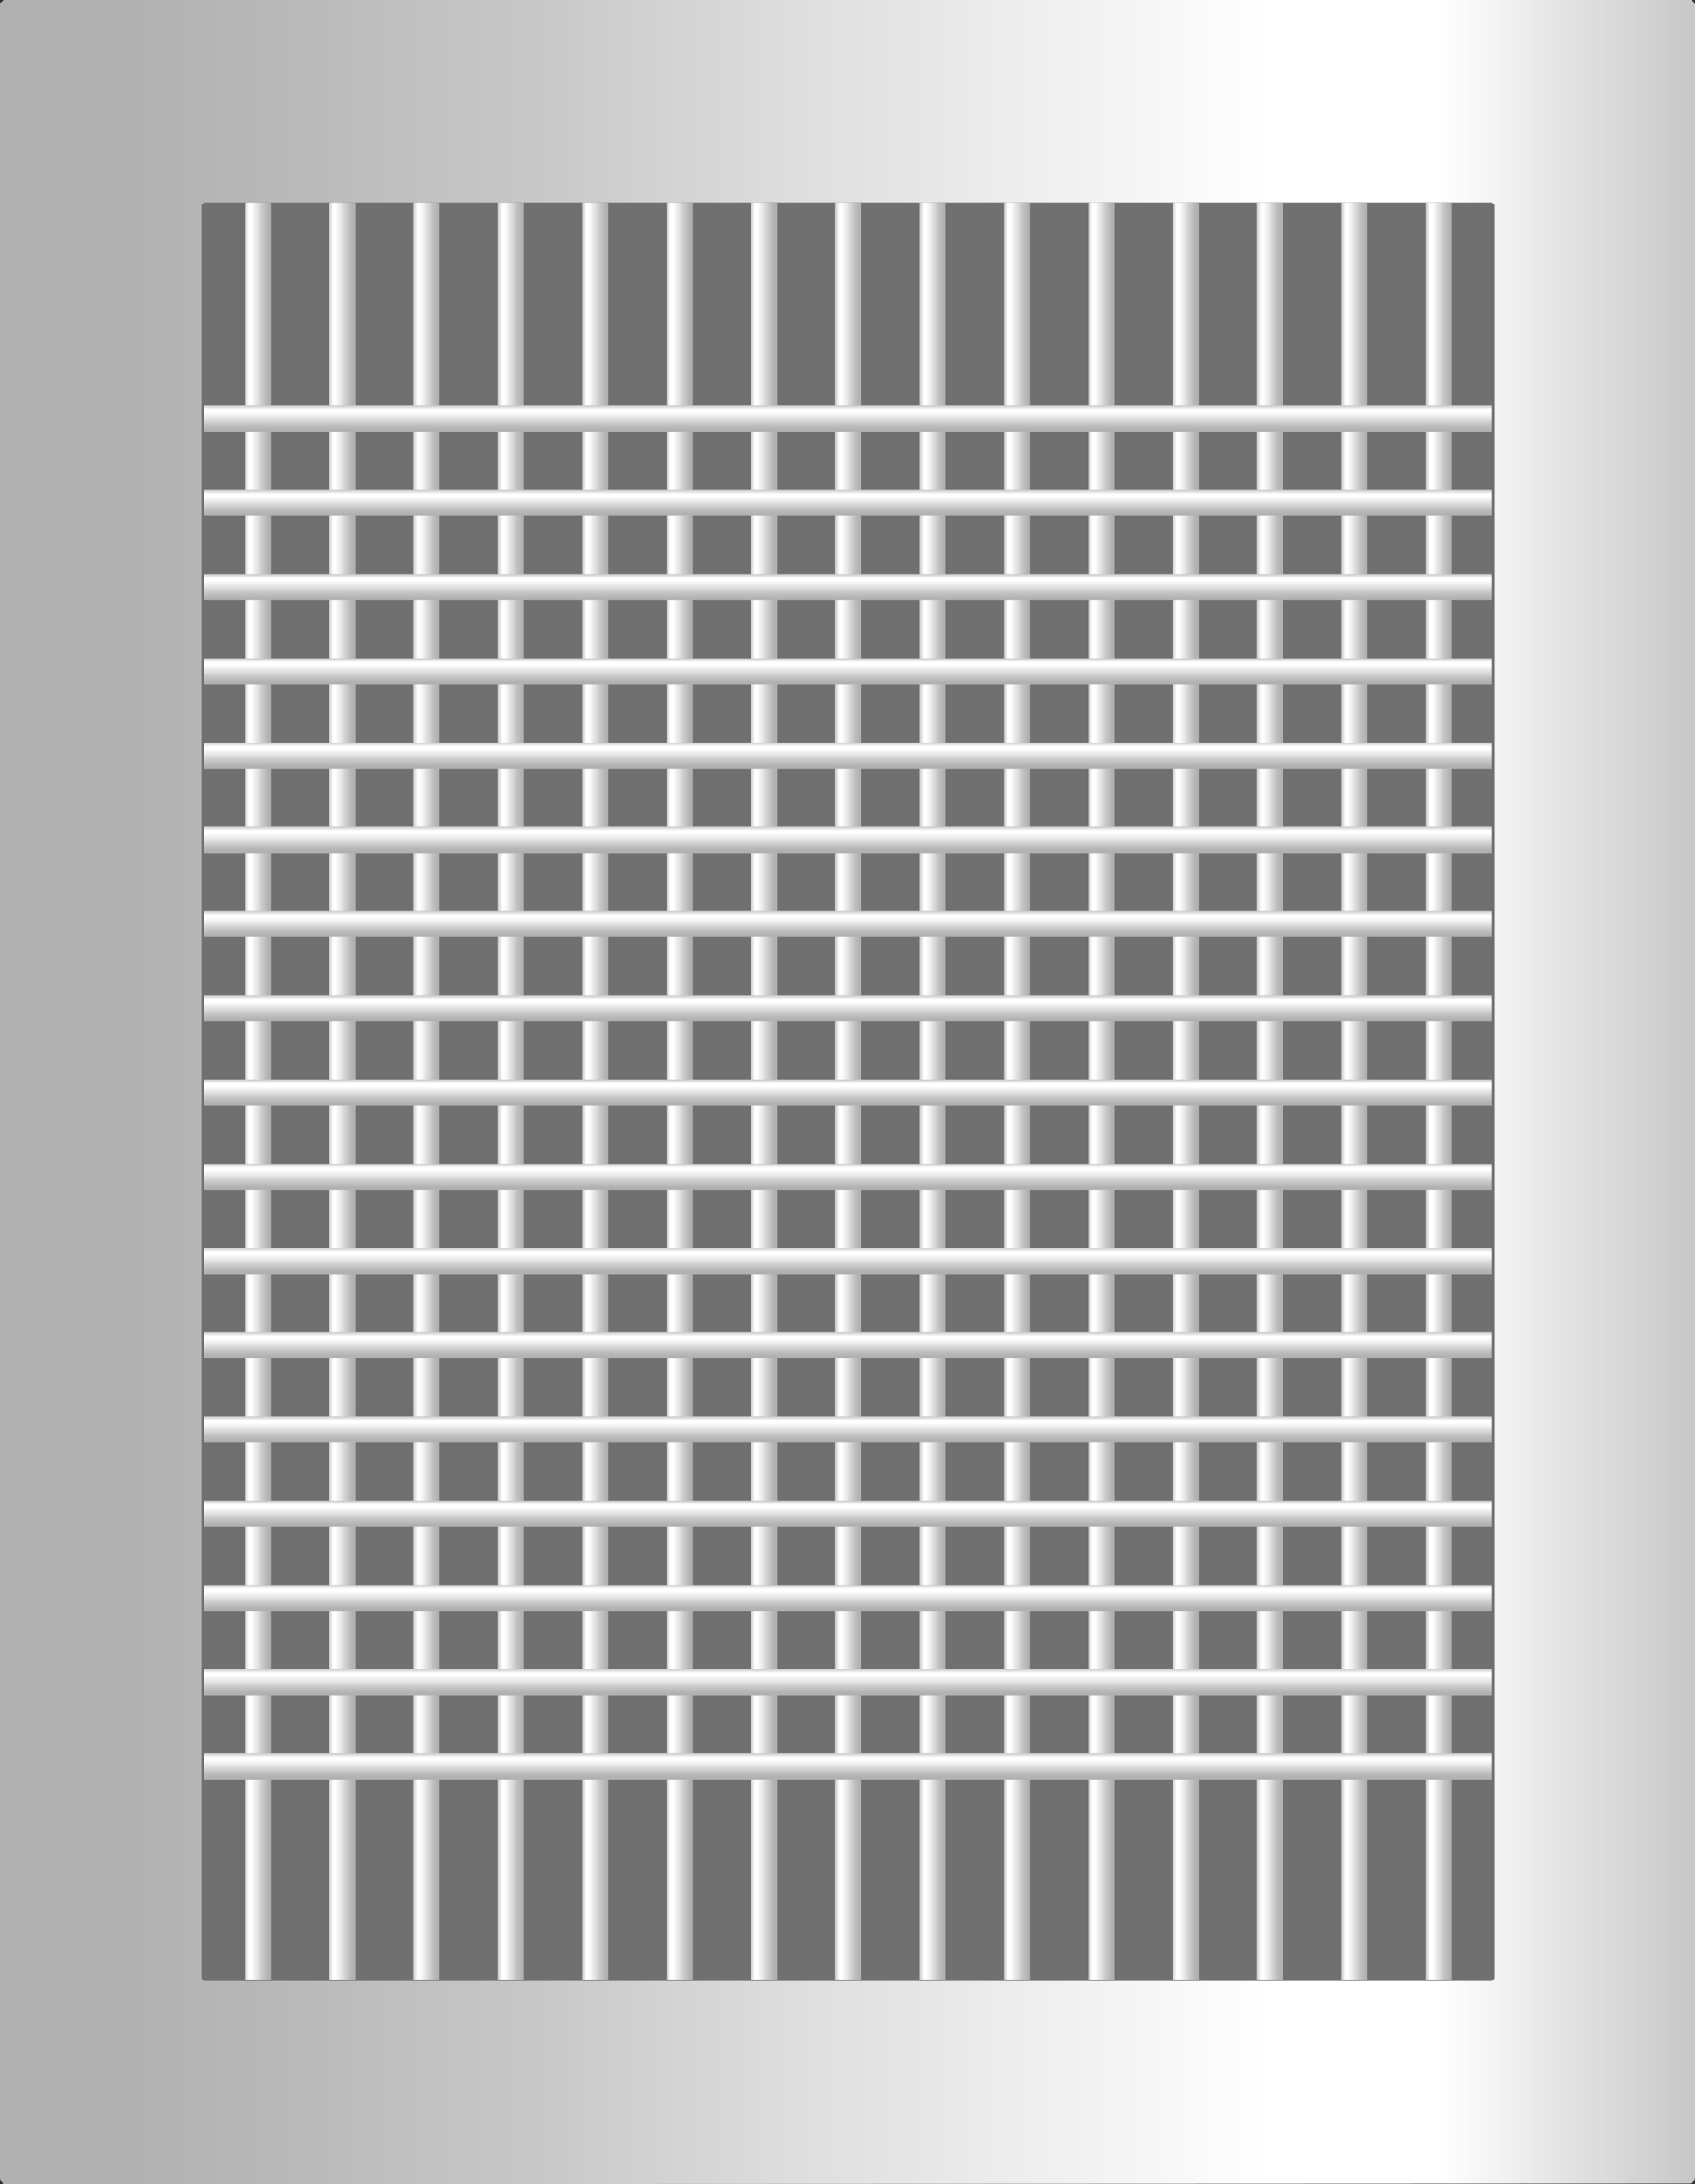 <?xml version="1.0" encoding="utf-8"?>
<!-- Generator: Adobe Illustrator 16.0.0, SVG Export Plug-In . SVG Version: 6.00 Build 0)  -->
<!DOCTYPE svg PUBLIC "-//W3C//DTD SVG 1.1//EN" "http://www.w3.org/Graphics/SVG/1.1/DTD/svg11.dtd">
<svg preserveAspectRatio="none" version="1.1" id="图层_1" xmlns="http://www.w3.org/2000/svg" xmlns:xlink="http://www.w3.org/1999/xlink" x="0px" y="0px"
	 width="340.5px" height="438.75px" viewBox="30 -77.813 340.5 438.75" enable-background="new 30 -77.813 340.5 438.75"
	 xml:space="preserve">
<rect x="30" y="-77.813" width="340.5" height="438.75" fill="#333333" stroke="none"/>
<g id="surface786">
	
		<linearGradient id="SVGID_1_" gradientUnits="userSpaceOnUse" x1="468.612" y1="-79.21" x2="14.612" y2="-79.21" gradientTransform="matrix(0.75 0 0 -0.75 19.04 82.153)">
		<stop  offset="0" style="stop-color:#C7C7C7"/>
		<stop  offset="0.15" style="stop-color:#FFFFFF"/>
		<stop  offset="0.25" style="stop-color:#FFFFFF"/>
		<stop  offset="0.52" style="stop-color:#DFDFDF"/>
		<stop  offset="0.69" style="stop-color:#C7C7C7"/>
		<stop  offset="0.8" style="stop-color:#BCBCBC"/>
		<stop  offset="0.92" style="stop-color:#B1B1B1"/>
	</linearGradient>
	<path fill="url(#SVGID_1_)" d="M30.75-77.813h339c0,0,0.75,0.488,0.75,1.086v436.164c0,0.75-0.512,1.359-1.109,1.359L30.75,360.938
		c0,0-0.75-0.68-0.75-1.281V-77.063c0,0,0.457-0.75,1.055-0.75H30.75z"/>
	<path fill="#717070" stroke="#717070" stroke-linejoin="bevel" stroke-miterlimit="10" d="M70.984-36.641h258.75v356.25H70.984
		V-36.641z"/>
	
		<linearGradient id="SVGID_2_" gradientUnits="userSpaceOnUse" x1="-250.214" y1="126.884" x2="-250.214" y2="119.884" gradientTransform="matrix(0 -0.75 -0.75 0 174.335 -46.306)">
		<stop  offset="0" style="stop-color:#C7C7C7"/>
		<stop  offset="0.15" style="stop-color:#FFFFFF"/>
		<stop  offset="0.25" style="stop-color:#FFFFFF"/>
		<stop  offset="0.52" style="stop-color:#DFDFDF"/>
		<stop  offset="0.69" style="stop-color:#C7C7C7"/>
		<stop  offset="0.8" style="stop-color:#BCBCBC"/>
		<stop  offset="0.92" style="stop-color:#B1B1B1"/>
	</linearGradient>
	<path fill="url(#SVGID_2_)" d="M79.172,319.855v-357h5.25v357H79.172z"/>
	
		<linearGradient id="SVGID_3_" gradientUnits="userSpaceOnUse" x1="-250.214" y1="126.884" x2="-250.214" y2="119.884" gradientTransform="matrix(0 -0.75 -0.75 0 191.28 -46.306)">
		<stop  offset="0" style="stop-color:#C7C7C7"/>
		<stop  offset="0.15" style="stop-color:#FFFFFF"/>
		<stop  offset="0.25" style="stop-color:#FFFFFF"/>
		<stop  offset="0.52" style="stop-color:#DFDFDF"/>
		<stop  offset="0.69" style="stop-color:#C7C7C7"/>
		<stop  offset="0.8" style="stop-color:#BCBCBC"/>
		<stop  offset="0.92" style="stop-color:#B1B1B1"/>
	</linearGradient>
	<path fill="url(#SVGID_3_)" d="M96.117,319.855v-357h5.25v357H96.117z"/>
	
		<linearGradient id="SVGID_4_" gradientUnits="userSpaceOnUse" x1="-250.214" y1="126.884" x2="-250.214" y2="119.884" gradientTransform="matrix(0 -0.75 -0.75 0 208.226 -46.306)">
		<stop  offset="0" style="stop-color:#C7C7C7"/>
		<stop  offset="0.15" style="stop-color:#FFFFFF"/>
		<stop  offset="0.25" style="stop-color:#FFFFFF"/>
		<stop  offset="0.52" style="stop-color:#DFDFDF"/>
		<stop  offset="0.69" style="stop-color:#C7C7C7"/>
		<stop  offset="0.8" style="stop-color:#BCBCBC"/>
		<stop  offset="0.92" style="stop-color:#B1B1B1"/>
	</linearGradient>
	<path fill="url(#SVGID_4_)" d="M113.063,319.855v-357h5.25v357H113.063z"/>
	
		<linearGradient id="SVGID_5_" gradientUnits="userSpaceOnUse" x1="-250.214" y1="126.887" x2="-250.214" y2="119.887" gradientTransform="matrix(0 -0.75 -0.75 0 242.115 -46.306)">
		<stop  offset="0" style="stop-color:#C7C7C7"/>
		<stop  offset="0.15" style="stop-color:#FFFFFF"/>
		<stop  offset="0.25" style="stop-color:#FFFFFF"/>
		<stop  offset="0.52" style="stop-color:#DFDFDF"/>
		<stop  offset="0.69" style="stop-color:#C7C7C7"/>
		<stop  offset="0.8" style="stop-color:#BCBCBC"/>
		<stop  offset="0.92" style="stop-color:#B1B1B1"/>
	</linearGradient>
	<path fill="url(#SVGID_5_)" d="M146.949,319.855v-357h5.25v357H146.949z"/>
	
		<linearGradient id="SVGID_6_" gradientUnits="userSpaceOnUse" x1="-250.214" y1="126.889" x2="-250.214" y2="119.889" gradientTransform="matrix(0 -0.75 -0.75 0 259.062 -46.306)">
		<stop  offset="0" style="stop-color:#C7C7C7"/>
		<stop  offset="0.15" style="stop-color:#FFFFFF"/>
		<stop  offset="0.25" style="stop-color:#FFFFFF"/>
		<stop  offset="0.52" style="stop-color:#DFDFDF"/>
		<stop  offset="0.69" style="stop-color:#C7C7C7"/>
		<stop  offset="0.8" style="stop-color:#BCBCBC"/>
		<stop  offset="0.92" style="stop-color:#B1B1B1"/>
	</linearGradient>
	<path fill="url(#SVGID_6_)" d="M163.895,319.855v-357h5.25v357H163.895z"/>
	
		<linearGradient id="SVGID_7_" gradientUnits="userSpaceOnUse" x1="-250.214" y1="126.889" x2="-250.214" y2="119.889" gradientTransform="matrix(0 -0.75 -0.75 0 225.171 -46.306)">
		<stop  offset="0" style="stop-color:#C7C7C7"/>
		<stop  offset="0.15" style="stop-color:#FFFFFF"/>
		<stop  offset="0.25" style="stop-color:#FFFFFF"/>
		<stop  offset="0.52" style="stop-color:#DFDFDF"/>
		<stop  offset="0.69" style="stop-color:#C7C7C7"/>
		<stop  offset="0.8" style="stop-color:#BCBCBC"/>
		<stop  offset="0.92" style="stop-color:#B1B1B1"/>
	</linearGradient>
	<path fill="url(#SVGID_7_)" d="M130.004,319.855v-357h5.25v357H130.004z"/>
	
		<linearGradient id="SVGID_8_" gradientUnits="userSpaceOnUse" x1="-250.214" y1="126.887" x2="-250.214" y2="119.887" gradientTransform="matrix(0 -0.75 -0.75 0 276.006 -46.306)">
		<stop  offset="0" style="stop-color:#C7C7C7"/>
		<stop  offset="0.15" style="stop-color:#FFFFFF"/>
		<stop  offset="0.25" style="stop-color:#FFFFFF"/>
		<stop  offset="0.52" style="stop-color:#DFDFDF"/>
		<stop  offset="0.69" style="stop-color:#C7C7C7"/>
		<stop  offset="0.8" style="stop-color:#BCBCBC"/>
		<stop  offset="0.92" style="stop-color:#B1B1B1"/>
	</linearGradient>
	<path fill="url(#SVGID_8_)" d="M180.84,319.855v-357h5.25v357H180.84z"/>
	
		<linearGradient id="SVGID_9_" gradientUnits="userSpaceOnUse" x1="-250.214" y1="126.887" x2="-250.214" y2="119.887" gradientTransform="matrix(0 -0.75 -0.75 0 292.951 -46.306)">
		<stop  offset="0" style="stop-color:#C7C7C7"/>
		<stop  offset="0.15" style="stop-color:#FFFFFF"/>
		<stop  offset="0.25" style="stop-color:#FFFFFF"/>
		<stop  offset="0.52" style="stop-color:#DFDFDF"/>
		<stop  offset="0.69" style="stop-color:#C7C7C7"/>
		<stop  offset="0.8" style="stop-color:#BCBCBC"/>
		<stop  offset="0.92" style="stop-color:#B1B1B1"/>
	</linearGradient>
	<path fill="url(#SVGID_9_)" d="M197.785,319.855v-357h5.25v357H197.785z"/>
	
		<linearGradient id="SVGID_10_" gradientUnits="userSpaceOnUse" x1="-250.214" y1="126.887" x2="-250.214" y2="119.887" gradientTransform="matrix(0 -0.75 -0.75 0 343.787 -46.306)">
		<stop  offset="0" style="stop-color:#C7C7C7"/>
		<stop  offset="0.15" style="stop-color:#FFFFFF"/>
		<stop  offset="0.25" style="stop-color:#FFFFFF"/>
		<stop  offset="0.52" style="stop-color:#DFDFDF"/>
		<stop  offset="0.69" style="stop-color:#C7C7C7"/>
		<stop  offset="0.8" style="stop-color:#BCBCBC"/>
		<stop  offset="0.92" style="stop-color:#B1B1B1"/>
	</linearGradient>
	<path fill="url(#SVGID_10_)" d="M248.621,319.855v-357h5.25v357H248.621z"/>
	
		<linearGradient id="SVGID_11_" gradientUnits="userSpaceOnUse" x1="-250.214" y1="126.887" x2="-250.214" y2="119.887" gradientTransform="matrix(0 -0.75 -0.75 0 309.897 -46.306)">
		<stop  offset="0" style="stop-color:#C7C7C7"/>
		<stop  offset="0.15" style="stop-color:#FFFFFF"/>
		<stop  offset="0.25" style="stop-color:#FFFFFF"/>
		<stop  offset="0.52" style="stop-color:#DFDFDF"/>
		<stop  offset="0.69" style="stop-color:#C7C7C7"/>
		<stop  offset="0.8" style="stop-color:#BCBCBC"/>
		<stop  offset="0.92" style="stop-color:#B1B1B1"/>
	</linearGradient>
	<path fill="url(#SVGID_11_)" d="M214.73,319.855v-357h5.25v357H214.73z"/>
	
		<linearGradient id="SVGID_12_" gradientUnits="userSpaceOnUse" x1="-250.214" y1="126.887" x2="-250.214" y2="119.887" gradientTransform="matrix(0 -0.75 -0.75 0 326.842 -46.306)">
		<stop  offset="0" style="stop-color:#C7C7C7"/>
		<stop  offset="0.15" style="stop-color:#FFFFFF"/>
		<stop  offset="0.25" style="stop-color:#FFFFFF"/>
		<stop  offset="0.52" style="stop-color:#DFDFDF"/>
		<stop  offset="0.69" style="stop-color:#C7C7C7"/>
		<stop  offset="0.8" style="stop-color:#BCBCBC"/>
		<stop  offset="0.92" style="stop-color:#B1B1B1"/>
	</linearGradient>
	<path fill="url(#SVGID_12_)" d="M231.676,319.855v-357h5.25v357H231.676z"/>
	
		<linearGradient id="SVGID_13_" gradientUnits="userSpaceOnUse" x1="-250.214" y1="126.887" x2="-250.214" y2="119.887" gradientTransform="matrix(0 -0.75 -0.75 0 360.732 -46.306)">
		<stop  offset="0" style="stop-color:#C7C7C7"/>
		<stop  offset="0.15" style="stop-color:#FFFFFF"/>
		<stop  offset="0.25" style="stop-color:#FFFFFF"/>
		<stop  offset="0.52" style="stop-color:#DFDFDF"/>
		<stop  offset="0.69" style="stop-color:#C7C7C7"/>
		<stop  offset="0.8" style="stop-color:#BCBCBC"/>
		<stop  offset="0.92" style="stop-color:#B1B1B1"/>
	</linearGradient>
	<path fill="url(#SVGID_13_)" d="M265.566,319.855v-357h5.25v357H265.566z"/>
	
		<linearGradient id="SVGID_14_" gradientUnits="userSpaceOnUse" x1="-250.214" y1="126.887" x2="-250.214" y2="119.887" gradientTransform="matrix(0 -0.75 -0.75 0 377.678 -46.306)">
		<stop  offset="0" style="stop-color:#C7C7C7"/>
		<stop  offset="0.15" style="stop-color:#FFFFFF"/>
		<stop  offset="0.25" style="stop-color:#FFFFFF"/>
		<stop  offset="0.52" style="stop-color:#DFDFDF"/>
		<stop  offset="0.69" style="stop-color:#C7C7C7"/>
		<stop  offset="0.8" style="stop-color:#BCBCBC"/>
		<stop  offset="0.92" style="stop-color:#B1B1B1"/>
	</linearGradient>
	<path fill="url(#SVGID_14_)" d="M282.512,319.855v-357h5.25v357H282.512z"/>
	
		<linearGradient id="SVGID_15_" gradientUnits="userSpaceOnUse" x1="-250.214" y1="126.887" x2="-250.214" y2="119.887" gradientTransform="matrix(0 -0.75 -0.75 0 394.623 -46.306)">
		<stop  offset="0" style="stop-color:#C7C7C7"/>
		<stop  offset="0.15" style="stop-color:#FFFFFF"/>
		<stop  offset="0.25" style="stop-color:#FFFFFF"/>
		<stop  offset="0.52" style="stop-color:#DFDFDF"/>
		<stop  offset="0.69" style="stop-color:#C7C7C7"/>
		<stop  offset="0.8" style="stop-color:#BCBCBC"/>
		<stop  offset="0.92" style="stop-color:#B1B1B1"/>
	</linearGradient>
	<path fill="url(#SVGID_15_)" d="M299.457,319.855v-357h5.25v357H299.457z"/>
	
		<linearGradient id="SVGID_16_" gradientUnits="userSpaceOnUse" x1="-250.214" y1="126.887" x2="-250.214" y2="119.887" gradientTransform="matrix(0 -0.75 -0.75 0 411.568 -46.306)">
		<stop  offset="0" style="stop-color:#C7C7C7"/>
		<stop  offset="0.15" style="stop-color:#FFFFFF"/>
		<stop  offset="0.25" style="stop-color:#FFFFFF"/>
		<stop  offset="0.52" style="stop-color:#DFDFDF"/>
		<stop  offset="0.69" style="stop-color:#C7C7C7"/>
		<stop  offset="0.8" style="stop-color:#BCBCBC"/>
		<stop  offset="0.92" style="stop-color:#B1B1B1"/>
	</linearGradient>
	<path fill="url(#SVGID_16_)" d="M316.402,319.855v-357h5.25v357H316.402z"/>
	
		<linearGradient id="SVGID_17_" gradientUnits="userSpaceOnUse" x1="187.111" y1="213.289" x2="187.111" y2="206.289" gradientTransform="matrix(0.75 0 0 -0.75 60.026 163.622)">
		<stop  offset="0" style="stop-color:#C7C7C7"/>
		<stop  offset="0.15" style="stop-color:#FFFFFF"/>
		<stop  offset="0.25" style="stop-color:#FFFFFF"/>
		<stop  offset="0.52" style="stop-color:#DFDFDF"/>
		<stop  offset="0.69" style="stop-color:#C7C7C7"/>
		<stop  offset="0.8" style="stop-color:#BCBCBC"/>
		<stop  offset="0.92" style="stop-color:#B1B1B1"/>
	</linearGradient>
	<path fill="url(#SVGID_17_)" d="M70.984,3.656h258.75v5.25H70.984V3.656z"/>
	
		<linearGradient id="SVGID_18_" gradientUnits="userSpaceOnUse" x1="187.111" y1="213.285" x2="187.111" y2="206.285" gradientTransform="matrix(0.75 0 0 -0.75 60.026 197.463)">
		<stop  offset="0" style="stop-color:#C7C7C7"/>
		<stop  offset="0.15" style="stop-color:#FFFFFF"/>
		<stop  offset="0.25" style="stop-color:#FFFFFF"/>
		<stop  offset="0.52" style="stop-color:#DFDFDF"/>
		<stop  offset="0.69" style="stop-color:#C7C7C7"/>
		<stop  offset="0.8" style="stop-color:#BCBCBC"/>
		<stop  offset="0.92" style="stop-color:#B1B1B1"/>
	</linearGradient>
	<path fill="url(#SVGID_18_)" d="M70.984,37.5h258.75v5.25H70.984V37.5z"/>
	
		<linearGradient id="SVGID_19_" gradientUnits="userSpaceOnUse" x1="187.111" y1="213.284" x2="187.111" y2="206.284" gradientTransform="matrix(0.75 0 0 -0.75 60.026 248.225)">
		<stop  offset="0" style="stop-color:#C7C7C7"/>
		<stop  offset="0.15" style="stop-color:#FFFFFF"/>
		<stop  offset="0.25" style="stop-color:#FFFFFF"/>
		<stop  offset="0.52" style="stop-color:#DFDFDF"/>
		<stop  offset="0.69" style="stop-color:#C7C7C7"/>
		<stop  offset="0.8" style="stop-color:#BCBCBC"/>
		<stop  offset="0.92" style="stop-color:#B1B1B1"/>
	</linearGradient>
	<path fill="url(#SVGID_19_)" d="M70.984,88.262h258.75v5.25H70.984V88.262z"/>
	
		<linearGradient id="SVGID_20_" gradientUnits="userSpaceOnUse" x1="187.111" y1="213.288" x2="187.111" y2="206.288" gradientTransform="matrix(0.75 0 0 -0.75 60.026 214.384)">
		<stop  offset="0" style="stop-color:#C7C7C7"/>
		<stop  offset="0.15" style="stop-color:#FFFFFF"/>
		<stop  offset="0.25" style="stop-color:#FFFFFF"/>
		<stop  offset="0.52" style="stop-color:#DFDFDF"/>
		<stop  offset="0.69" style="stop-color:#C7C7C7"/>
		<stop  offset="0.8" style="stop-color:#BCBCBC"/>
		<stop  offset="0.92" style="stop-color:#B1B1B1"/>
	</linearGradient>
	<path fill="url(#SVGID_20_)" d="M70.984,54.418h258.75v5.25H70.984V54.418z"/>
	
		<linearGradient id="SVGID_21_" gradientUnits="userSpaceOnUse" x1="187.111" y1="213.287" x2="187.111" y2="206.287" gradientTransform="matrix(0.75 0 0 -0.75 60.026 180.543)">
		<stop  offset="0" style="stop-color:#C7C7C7"/>
		<stop  offset="0.15" style="stop-color:#FFFFFF"/>
		<stop  offset="0.25" style="stop-color:#FFFFFF"/>
		<stop  offset="0.52" style="stop-color:#DFDFDF"/>
		<stop  offset="0.69" style="stop-color:#C7C7C7"/>
		<stop  offset="0.8" style="stop-color:#BCBCBC"/>
		<stop  offset="0.92" style="stop-color:#B1B1B1"/>
	</linearGradient>
	<path fill="url(#SVGID_21_)" d="M70.984,20.578h258.75v5.25H70.984V20.578z"/>
	
		<linearGradient id="SVGID_22_" gradientUnits="userSpaceOnUse" x1="187.111" y1="213.286" x2="187.111" y2="206.286" gradientTransform="matrix(0.75 0 0 -0.75 60.026 231.305)">
		<stop  offset="0" style="stop-color:#C7C7C7"/>
		<stop  offset="0.15" style="stop-color:#FFFFFF"/>
		<stop  offset="0.25" style="stop-color:#FFFFFF"/>
		<stop  offset="0.52" style="stop-color:#DFDFDF"/>
		<stop  offset="0.69" style="stop-color:#C7C7C7"/>
		<stop  offset="0.8" style="stop-color:#BCBCBC"/>
		<stop  offset="0.92" style="stop-color:#B1B1B1"/>
	</linearGradient>
	<path fill="url(#SVGID_22_)" d="M70.984,71.34h258.75v5.25H70.984V71.34z"/>
	
		<linearGradient id="SVGID_23_" gradientUnits="userSpaceOnUse" x1="187.111" y1="213.287" x2="187.111" y2="206.287" gradientTransform="matrix(0.75 0 0 -0.75 60.026 265.146)">
		<stop  offset="0" style="stop-color:#C7C7C7"/>
		<stop  offset="0.15" style="stop-color:#FFFFFF"/>
		<stop  offset="0.25" style="stop-color:#FFFFFF"/>
		<stop  offset="0.52" style="stop-color:#DFDFDF"/>
		<stop  offset="0.69" style="stop-color:#C7C7C7"/>
		<stop  offset="0.8" style="stop-color:#BCBCBC"/>
		<stop  offset="0.92" style="stop-color:#B1B1B1"/>
	</linearGradient>
	<path fill="url(#SVGID_23_)" d="M70.984,105.18h258.75v5.25H70.984V105.18z"/>
	
		<linearGradient id="SVGID_24_" gradientUnits="userSpaceOnUse" x1="187.111" y1="213.287" x2="187.111" y2="206.287" gradientTransform="matrix(0.75 0 0 -0.75 60.026 282.066)">
		<stop  offset="0" style="stop-color:#C7C7C7"/>
		<stop  offset="0.15" style="stop-color:#FFFFFF"/>
		<stop  offset="0.25" style="stop-color:#FFFFFF"/>
		<stop  offset="0.52" style="stop-color:#DFDFDF"/>
		<stop  offset="0.69" style="stop-color:#C7C7C7"/>
		<stop  offset="0.8" style="stop-color:#BCBCBC"/>
		<stop  offset="0.92" style="stop-color:#B1B1B1"/>
	</linearGradient>
	<path fill="url(#SVGID_24_)" d="M70.984,122.102h258.75v5.25H70.984V122.102z"/>
	
		<linearGradient id="SVGID_25_" gradientUnits="userSpaceOnUse" x1="187.111" y1="213.289" x2="187.111" y2="206.289" gradientTransform="matrix(0.75 0 0 -0.75 60.026 298.986)">
		<stop  offset="0" style="stop-color:#C7C7C7"/>
		<stop  offset="0.15" style="stop-color:#FFFFFF"/>
		<stop  offset="0.25" style="stop-color:#FFFFFF"/>
		<stop  offset="0.52" style="stop-color:#DFDFDF"/>
		<stop  offset="0.69" style="stop-color:#C7C7C7"/>
		<stop  offset="0.8" style="stop-color:#BCBCBC"/>
		<stop  offset="0.92" style="stop-color:#B1B1B1"/>
	</linearGradient>
	<path fill="url(#SVGID_25_)" d="M70.984,139.02h258.75v5.25H70.984V139.02z"/>
	
		<linearGradient id="SVGID_26_" gradientUnits="userSpaceOnUse" x1="187.111" y1="213.289" x2="187.111" y2="206.289" gradientTransform="matrix(0.75 0 0 -0.75 60.026 315.908)">
		<stop  offset="0" style="stop-color:#C7C7C7"/>
		<stop  offset="0.15" style="stop-color:#FFFFFF"/>
		<stop  offset="0.25" style="stop-color:#FFFFFF"/>
		<stop  offset="0.52" style="stop-color:#DFDFDF"/>
		<stop  offset="0.69" style="stop-color:#C7C7C7"/>
		<stop  offset="0.8" style="stop-color:#BCBCBC"/>
		<stop  offset="0.92" style="stop-color:#B1B1B1"/>
	</linearGradient>
	<path fill="url(#SVGID_26_)" d="M70.984,155.941h258.75v5.25H70.984V155.941z"/>
	
		<linearGradient id="SVGID_27_" gradientUnits="userSpaceOnUse" x1="187.111" y1="213.285" x2="187.111" y2="206.285" gradientTransform="matrix(0.75 0 0 -0.75 60.026 349.749)">
		<stop  offset="0" style="stop-color:#C7C7C7"/>
		<stop  offset="0.15" style="stop-color:#FFFFFF"/>
		<stop  offset="0.25" style="stop-color:#FFFFFF"/>
		<stop  offset="0.52" style="stop-color:#DFDFDF"/>
		<stop  offset="0.69" style="stop-color:#C7C7C7"/>
		<stop  offset="0.8" style="stop-color:#BCBCBC"/>
		<stop  offset="0.92" style="stop-color:#B1B1B1"/>
	</linearGradient>
	<path fill="url(#SVGID_27_)" d="M70.984,189.785h258.75v5.25H70.984V189.785z"/>
	
		<linearGradient id="SVGID_28_" gradientUnits="userSpaceOnUse" x1="187.111" y1="213.289" x2="187.111" y2="206.289" gradientTransform="matrix(0.75 0 0 -0.75 60.026 417.432)">
		<stop  offset="0" style="stop-color:#C7C7C7"/>
		<stop  offset="0.15" style="stop-color:#FFFFFF"/>
		<stop  offset="0.25" style="stop-color:#FFFFFF"/>
		<stop  offset="0.52" style="stop-color:#DFDFDF"/>
		<stop  offset="0.69" style="stop-color:#C7C7C7"/>
		<stop  offset="0.8" style="stop-color:#BCBCBC"/>
		<stop  offset="0.92" style="stop-color:#B1B1B1"/>
	</linearGradient>
	<path fill="url(#SVGID_28_)" d="M70.984,257.465h258.75v5.25H70.984V257.465z"/>
	
		<linearGradient id="SVGID_29_" gradientUnits="userSpaceOnUse" x1="187.111" y1="213.29" x2="187.111" y2="206.29" gradientTransform="matrix(0.75 0 0 -0.75 60.026 366.67)">
		<stop  offset="0" style="stop-color:#C7C7C7"/>
		<stop  offset="0.15" style="stop-color:#FFFFFF"/>
		<stop  offset="0.25" style="stop-color:#FFFFFF"/>
		<stop  offset="0.52" style="stop-color:#DFDFDF"/>
		<stop  offset="0.69" style="stop-color:#C7C7C7"/>
		<stop  offset="0.8" style="stop-color:#BCBCBC"/>
		<stop  offset="0.92" style="stop-color:#B1B1B1"/>
	</linearGradient>
	<path fill="url(#SVGID_29_)" d="M70.984,206.703h258.75v5.25H70.984V206.703z"/>
	
		<linearGradient id="SVGID_30_" gradientUnits="userSpaceOnUse" x1="187.111" y1="213.287" x2="187.111" y2="206.287" gradientTransform="matrix(0.75 0 0 -0.75 60.026 332.828)">
		<stop  offset="0" style="stop-color:#C7C7C7"/>
		<stop  offset="0.15" style="stop-color:#FFFFFF"/>
		<stop  offset="0.25" style="stop-color:#FFFFFF"/>
		<stop  offset="0.52" style="stop-color:#DFDFDF"/>
		<stop  offset="0.69" style="stop-color:#C7C7C7"/>
		<stop  offset="0.8" style="stop-color:#BCBCBC"/>
		<stop  offset="0.92" style="stop-color:#B1B1B1"/>
	</linearGradient>
	<path fill="url(#SVGID_30_)" d="M70.984,172.863h258.75v5.25H70.984V172.863z"/>
	
		<linearGradient id="SVGID_31_" gradientUnits="userSpaceOnUse" x1="187.111" y1="213.286" x2="187.111" y2="206.286" gradientTransform="matrix(0.75 0 0 -0.75 60.026 383.59)">
		<stop  offset="0" style="stop-color:#C7C7C7"/>
		<stop  offset="0.15" style="stop-color:#FFFFFF"/>
		<stop  offset="0.25" style="stop-color:#FFFFFF"/>
		<stop  offset="0.52" style="stop-color:#DFDFDF"/>
		<stop  offset="0.69" style="stop-color:#C7C7C7"/>
		<stop  offset="0.8" style="stop-color:#BCBCBC"/>
		<stop  offset="0.92" style="stop-color:#B1B1B1"/>
	</linearGradient>
	<path fill="url(#SVGID_31_)" d="M70.984,223.625h258.75v5.25H70.984V223.625z"/>
	
		<linearGradient id="SVGID_32_" gradientUnits="userSpaceOnUse" x1="187.111" y1="213.286" x2="187.111" y2="206.286" gradientTransform="matrix(0.75 0 0 -0.75 60.026 400.511)">
		<stop  offset="0" style="stop-color:#C7C7C7"/>
		<stop  offset="0.15" style="stop-color:#FFFFFF"/>
		<stop  offset="0.25" style="stop-color:#FFFFFF"/>
		<stop  offset="0.52" style="stop-color:#DFDFDF"/>
		<stop  offset="0.69" style="stop-color:#C7C7C7"/>
		<stop  offset="0.8" style="stop-color:#BCBCBC"/>
		<stop  offset="0.92" style="stop-color:#B1B1B1"/>
	</linearGradient>
	<path fill="url(#SVGID_32_)" d="M70.984,240.547h258.75v5.25H70.984V240.547z"/>
	
		<linearGradient id="SVGID_33_" gradientUnits="userSpaceOnUse" x1="187.111" y1="213.287" x2="187.111" y2="206.287" gradientTransform="matrix(0.75 0 0 -0.75 60.026 434.352)">
		<stop  offset="0" style="stop-color:#C7C7C7"/>
		<stop  offset="0.15" style="stop-color:#FFFFFF"/>
		<stop  offset="0.25" style="stop-color:#FFFFFF"/>
		<stop  offset="0.52" style="stop-color:#DFDFDF"/>
		<stop  offset="0.69" style="stop-color:#C7C7C7"/>
		<stop  offset="0.8" style="stop-color:#BCBCBC"/>
		<stop  offset="0.92" style="stop-color:#B1B1B1"/>
	</linearGradient>
	<path fill="url(#SVGID_33_)" d="M70.984,274.387h258.75v5.25H70.984V274.387z"/>
</g>
</svg>
